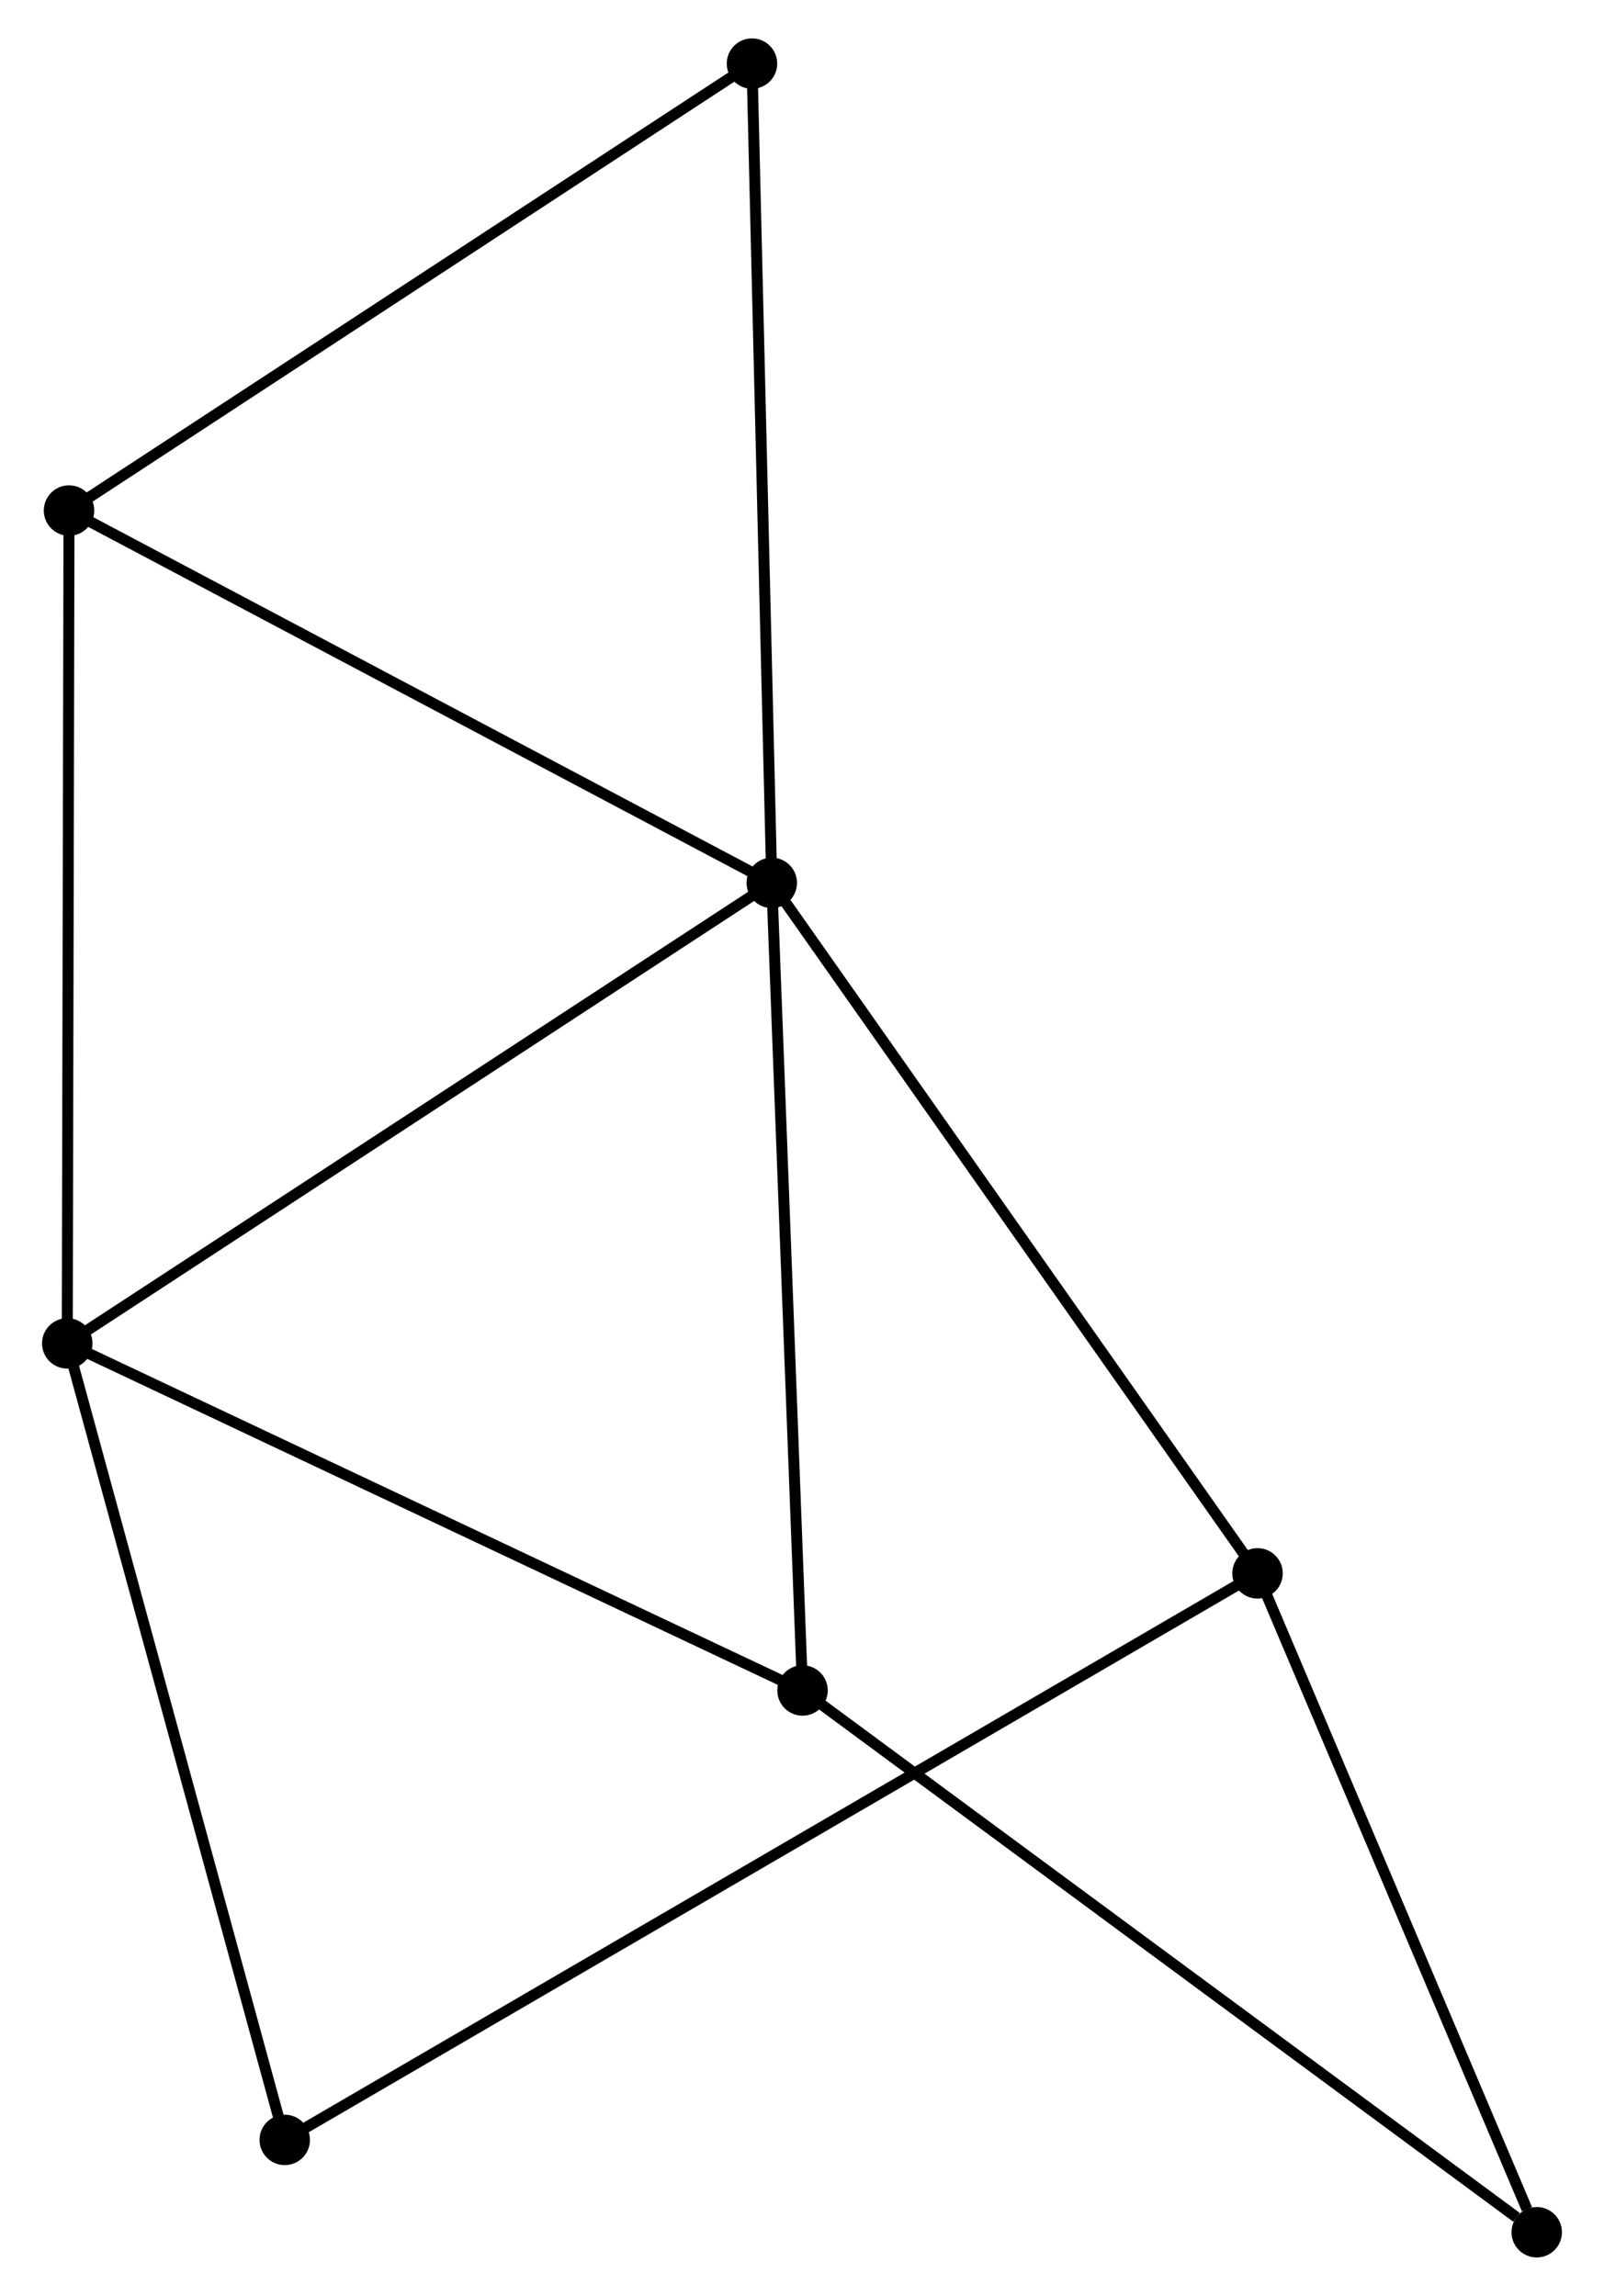 <?xml version="1.0" encoding="UTF-8" standalone="no"?>
<!DOCTYPE svg PUBLIC "-//W3C//DTD SVG 1.1//EN"
 "http://www.w3.org/Graphics/SVG/1.1/DTD/svg11.dtd">
<!-- Generated by graphviz version 2.36.0 (20140111.2315)
 -->
<!-- Title: %3 Pages: 1 -->
<svg width="146pt" height="209pt"
 viewBox="0.00 0.00 145.60 209.38" xmlns="http://www.w3.org/2000/svg" xmlns:xlink="http://www.w3.org/1999/xlink">
<g id="graph0" class="graph" transform="scale(1 1) rotate(0) translate(4 205.379)">
<title>%3</title>
<!-- 0 -->
<g id="node1" class="node"><title>0</title>
<ellipse fill="black" stroke="black" cx="66.044" cy="-124.861" rx="1.8" ry="1.8"/>
</g>
<!-- 1 -->
<g id="node2" class="node"><title>1</title>
<ellipse fill="black" stroke="black" cx="1.8" cy="-82.862" rx="1.8" ry="1.8"/>
</g>
<!-- 0&#45;&#45;1 -->
<g id="edge1" class="edge"><title>0&#45;&#45;1</title>
<path fill="none" stroke="black" d="M64.456,-123.823C55.645,-118.063 12.829,-90.072 3.568,-84.018"/>
</g>
<!-- 2 -->
<g id="node3" class="node"><title>2</title>
<ellipse fill="black" stroke="black" cx="68.849" cy="-51.209" rx="1.8" ry="1.8"/>
</g>
<!-- 0&#45;&#45;2 -->
<g id="edge2" class="edge"><title>0&#45;&#45;2</title>
<path fill="none" stroke="black" d="M66.114,-123.04C66.498,-112.939 68.368,-63.853 68.772,-53.236"/>
</g>
<!-- 3 -->
<g id="node4" class="node"><title>3</title>
<ellipse fill="black" stroke="black" cx="1.961" cy="-158.818" rx="1.8" ry="1.8"/>
</g>
<!-- 0&#45;&#45;3 -->
<g id="edge3" class="edge"><title>0&#45;&#45;3</title>
<path fill="none" stroke="black" d="M64.196,-125.841C54.838,-130.799 12.783,-153.084 3.696,-157.899"/>
</g>
<!-- 4 -->
<g id="node5" class="node"><title>4</title>
<ellipse fill="black" stroke="black" cx="110.338" cy="-61.889" rx="1.8" ry="1.8"/>
</g>
<!-- 0&#45;&#45;4 -->
<g id="edge4" class="edge"><title>0&#45;&#45;4</title>
<path fill="none" stroke="black" d="M67.139,-123.304C73.214,-114.668 102.734,-72.7 109.119,-63.623"/>
</g>
<!-- 6 -->
<g id="node6" class="node"><title>6</title>
<ellipse fill="black" stroke="black" cx="64.239" cy="-199.579" rx="1.8" ry="1.8"/>
</g>
<!-- 0&#45;&#45;6 -->
<g id="edge5" class="edge"><title>0&#45;&#45;6</title>
<path fill="none" stroke="black" d="M66,-126.708C65.752,-136.955 64.549,-186.752 64.289,-197.522"/>
</g>
<!-- 1&#45;&#45;2 -->
<g id="edge6" class="edge"><title>1&#45;&#45;2</title>
<path fill="none" stroke="black" d="M3.457,-82.079C12.653,-77.738 57.338,-56.643 67.003,-52.08"/>
</g>
<!-- 1&#45;&#45;3 -->
<g id="edge7" class="edge"><title>1&#45;&#45;3</title>
<path fill="none" stroke="black" d="M1.804,-84.739C1.826,-95.248 1.935,-146.67 1.957,-157.006"/>
</g>
<!-- 7 -->
<g id="node7" class="node"><title>7</title>
<ellipse fill="black" stroke="black" cx="21.633" cy="-10.222" rx="1.8" ry="1.8"/>
</g>
<!-- 1&#45;&#45;7 -->
<g id="edge8" class="edge"><title>1&#45;&#45;7</title>
<path fill="none" stroke="black" d="M2.29,-81.066C5.01,-71.104 18.228,-22.692 21.087,-12.222"/>
</g>
<!-- 5 -->
<g id="node8" class="node"><title>5</title>
<ellipse fill="black" stroke="black" cx="135.798" cy="-1.8" rx="1.8" ry="1.8"/>
</g>
<!-- 2&#45;&#45;5 -->
<g id="edge9" class="edge"><title>2&#45;&#45;5</title>
<path fill="none" stroke="black" d="M70.504,-49.988C79.686,-43.211 124.304,-10.282 133.955,-3.16"/>
</g>
<!-- 3&#45;&#45;6 -->
<g id="edge10" class="edge"><title>3&#45;&#45;6</title>
<path fill="none" stroke="black" d="M3.501,-159.826C12.042,-165.416 53.547,-192.582 62.525,-198.457"/>
</g>
<!-- 4&#45;&#45;7 -->
<g id="edge12" class="edge"><title>4&#45;&#45;7</title>
<path fill="none" stroke="black" d="M108.486,-60.81C96.842,-54.028 33.918,-17.378 23.189,-11.129"/>
</g>
<!-- 4&#45;&#45;5 -->
<g id="edge11" class="edge"><title>4&#45;&#45;5</title>
<path fill="none" stroke="black" d="M111.073,-60.156C114.725,-51.535 130.916,-13.322 134.907,-3.903"/>
</g>
</g>
</svg>
